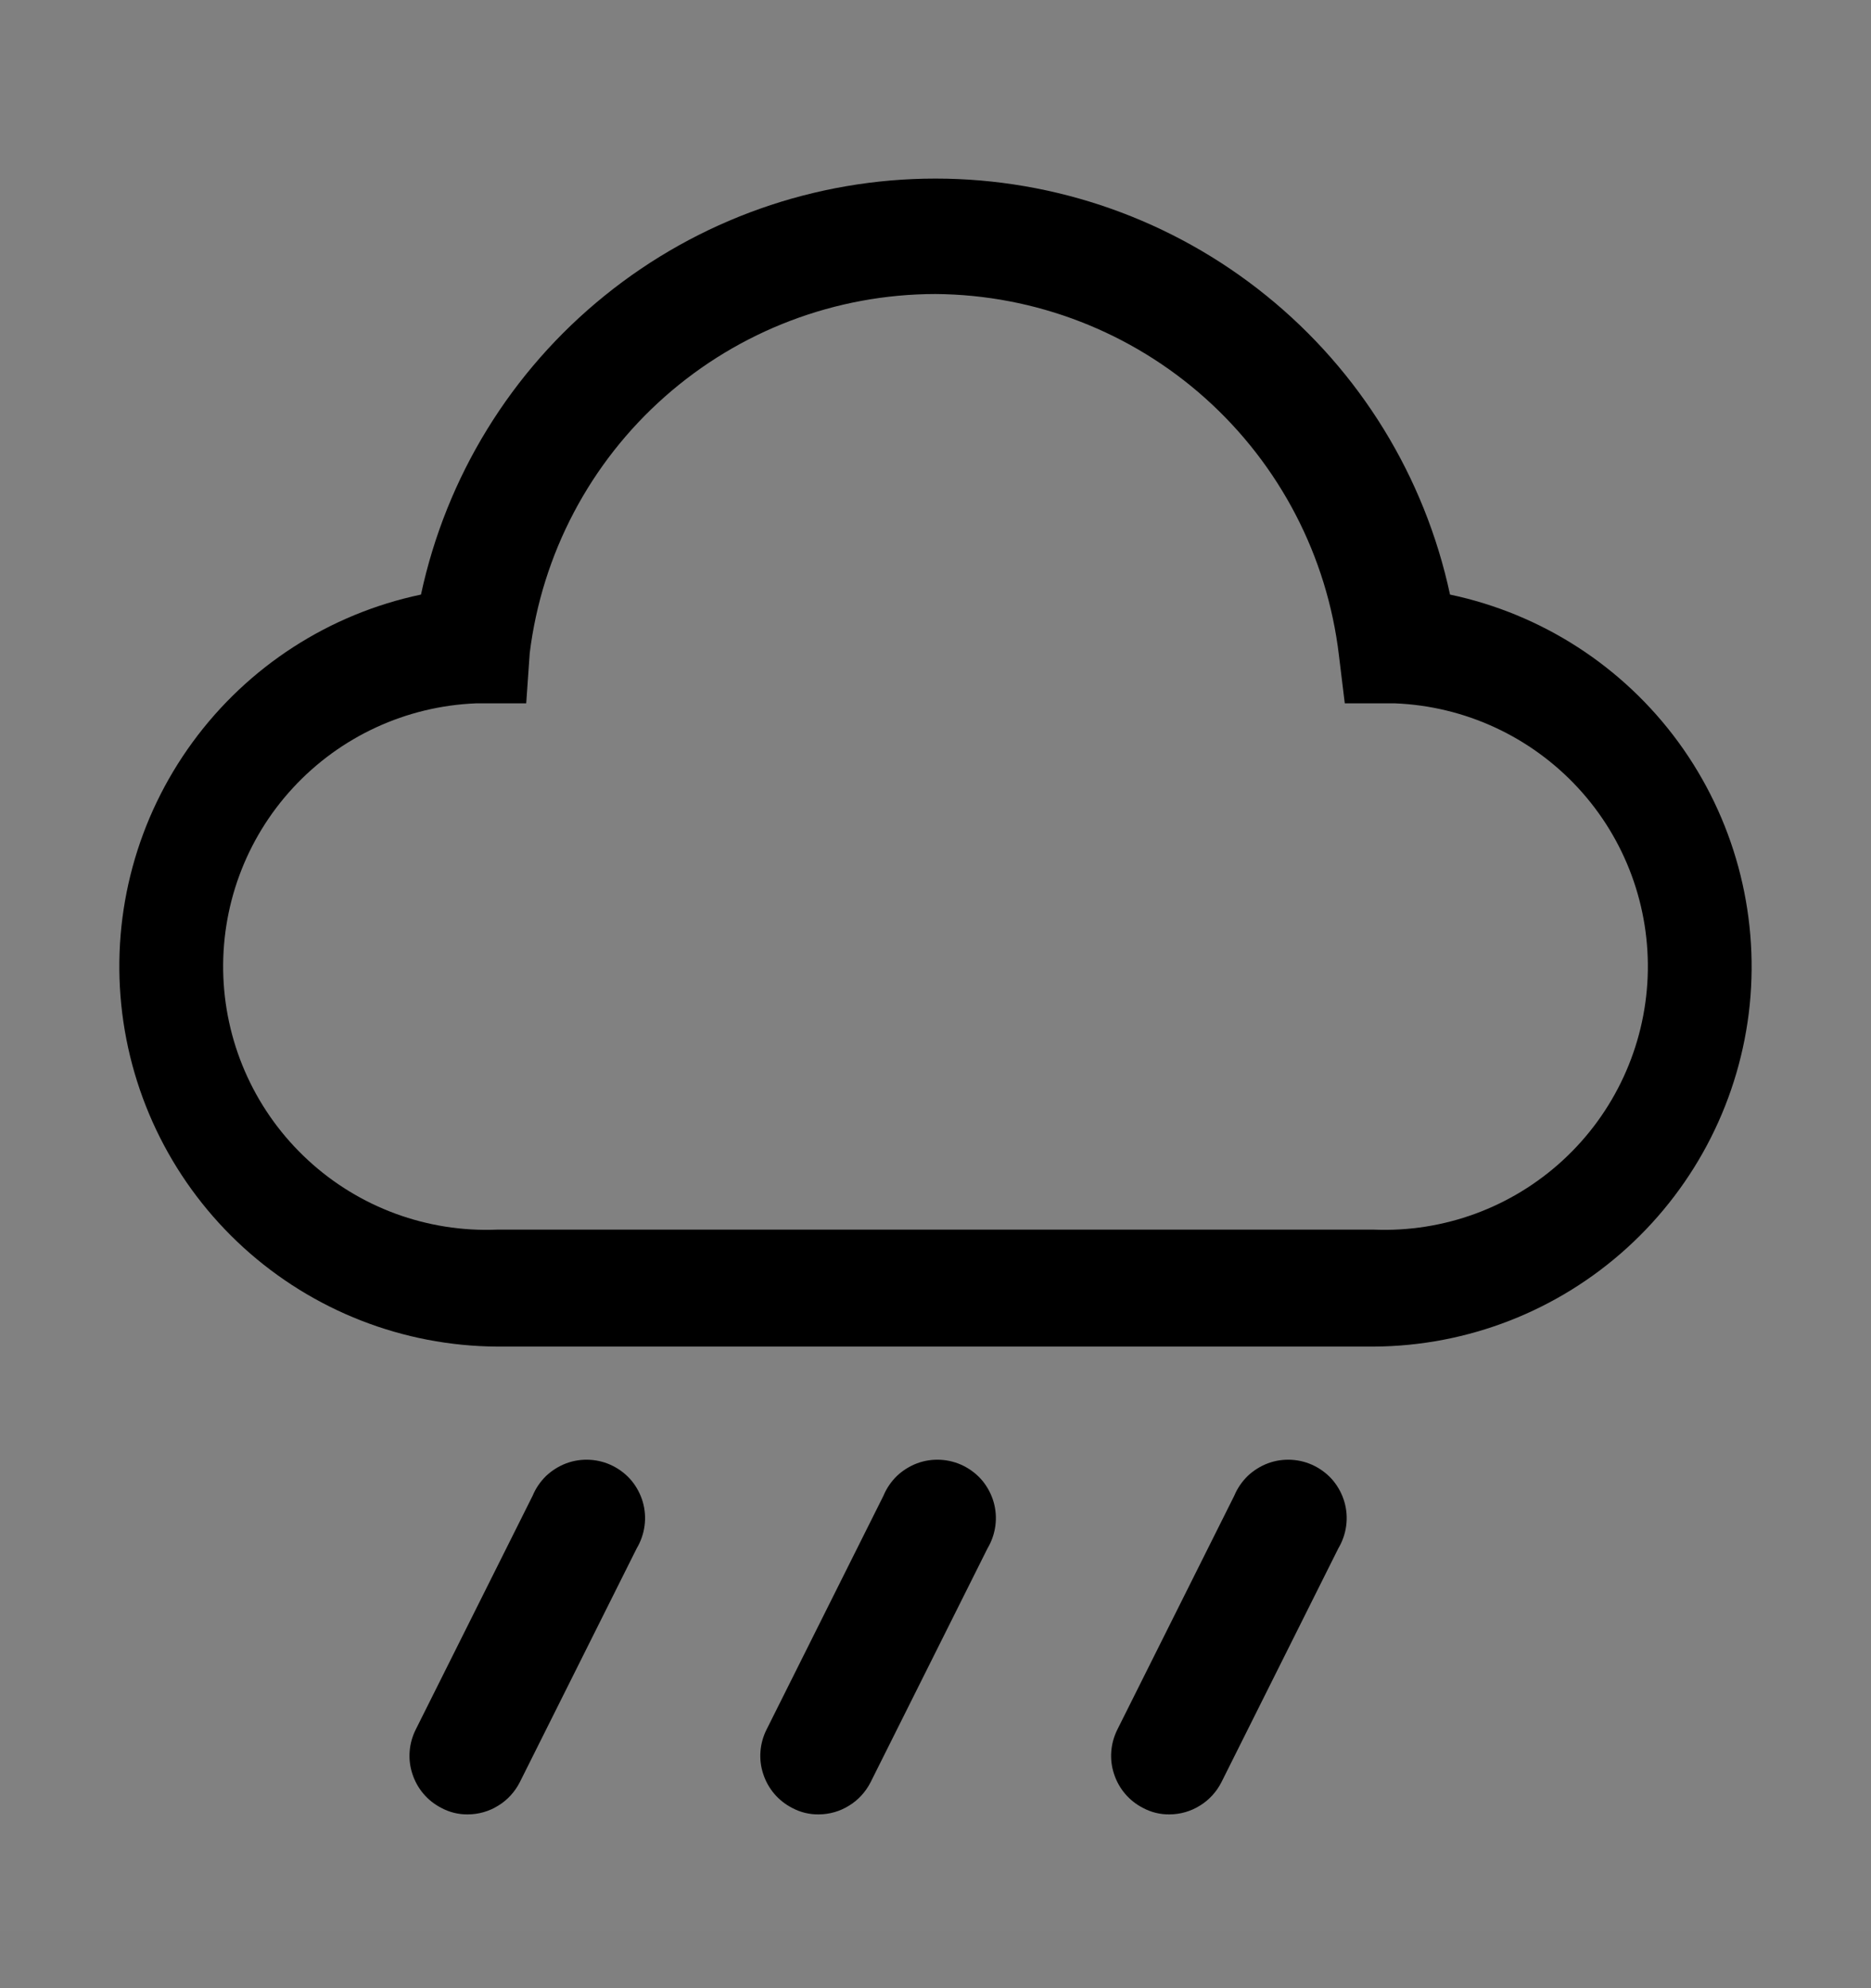 <svg viewBox="0 0 16 17" fill="none" xmlns="http://www.w3.org/2000/svg">
<rect x="0" y="0" width="16" height="17" fill="#808080" stroke="none"/>
<rect width="16" height="16" transform="translate(0 0.514)" fill="white" fill-opacity="0.01" style="mix-blend-mode:multiply"/>
<path d="M11.75 11.514H4.25C3.448 11.509 2.677 11.208 2.083 10.668C1.49 10.128 1.118 9.389 1.037 8.591C0.956 7.793 1.173 6.994 1.647 6.346C2.12 5.699 2.815 5.249 3.6 5.084C3.816 4.077 4.37 3.175 5.171 2.528C5.972 1.88 6.97 1.527 8 1.527C9.03 1.527 10.028 1.88 10.829 2.528C11.63 3.175 12.184 4.077 12.4 5.084C13.184 5.249 13.88 5.699 14.353 6.346C14.826 6.994 15.043 7.793 14.963 8.591C14.882 9.389 14.509 10.128 13.916 10.668C13.323 11.208 12.552 11.509 11.75 11.514ZM8 2.514C7.147 2.515 6.323 2.827 5.684 3.393C5.045 3.958 4.635 4.737 4.53 5.584L4.5 6.014H4.07C3.473 6.038 2.91 6.298 2.505 6.737C2.1 7.175 1.886 7.757 1.91 8.354C1.934 8.951 2.194 9.514 2.633 9.919C3.071 10.324 3.653 10.538 4.25 10.514H11.75C12.347 10.538 12.928 10.324 13.367 9.919C13.806 9.514 14.066 8.951 14.09 8.354C14.114 7.757 13.9 7.175 13.495 6.737C13.089 6.298 12.527 6.038 11.93 6.014H11.5L11.45 5.604C11.35 4.757 10.944 3.976 10.309 3.407C9.674 2.838 8.853 2.52 8 2.514Z" fill="currentColor"/>
<path d="M7 15.514C6.921 15.515 6.844 15.496 6.775 15.459C6.657 15.399 6.568 15.295 6.527 15.169C6.485 15.044 6.496 14.907 6.555 14.789L7.555 12.789C7.581 12.726 7.621 12.668 7.67 12.62C7.72 12.573 7.779 12.536 7.843 12.512C7.908 12.488 7.976 12.478 8.045 12.482C8.114 12.486 8.181 12.504 8.242 12.535C8.303 12.566 8.358 12.609 8.402 12.662C8.445 12.715 8.478 12.777 8.497 12.843C8.516 12.909 8.521 12.978 8.512 13.046C8.503 13.114 8.48 13.18 8.445 13.239L7.445 15.239C7.403 15.321 7.34 15.391 7.261 15.439C7.183 15.488 7.092 15.514 7 15.514Z" fill="currentColor"/>
<path d="M10 15.514C9.921 15.515 9.844 15.496 9.775 15.459C9.657 15.399 9.568 15.295 9.527 15.169C9.485 15.044 9.496 14.907 9.555 14.789L10.555 12.789C10.581 12.726 10.621 12.668 10.67 12.62C10.72 12.573 10.779 12.536 10.843 12.512C10.908 12.488 10.976 12.478 11.045 12.482C11.114 12.486 11.181 12.504 11.242 12.535C11.303 12.566 11.358 12.609 11.402 12.662C11.445 12.715 11.478 12.777 11.497 12.843C11.516 12.909 11.521 12.978 11.512 13.046C11.503 13.114 11.48 13.18 11.445 13.239L10.445 15.239C10.403 15.321 10.34 15.391 10.261 15.439C10.183 15.488 10.092 15.514 10 15.514Z" fill="currentColor"/>
<path d="M4 15.514C3.921 15.515 3.844 15.496 3.775 15.459C3.657 15.399 3.568 15.295 3.527 15.169C3.485 15.044 3.496 14.907 3.555 14.789L4.555 12.789C4.581 12.726 4.621 12.668 4.67 12.62C4.72 12.573 4.779 12.536 4.843 12.512C4.908 12.488 4.976 12.478 5.045 12.482C5.114 12.486 5.181 12.504 5.242 12.535C5.303 12.566 5.358 12.609 5.402 12.662C5.445 12.715 5.478 12.777 5.497 12.843C5.516 12.909 5.521 12.978 5.512 13.046C5.503 13.114 5.48 13.18 5.445 13.239L4.445 15.239C4.403 15.321 4.34 15.391 4.261 15.439C4.183 15.488 4.092 15.514 4 15.514Z" fill="currentColor"/>
</svg>
